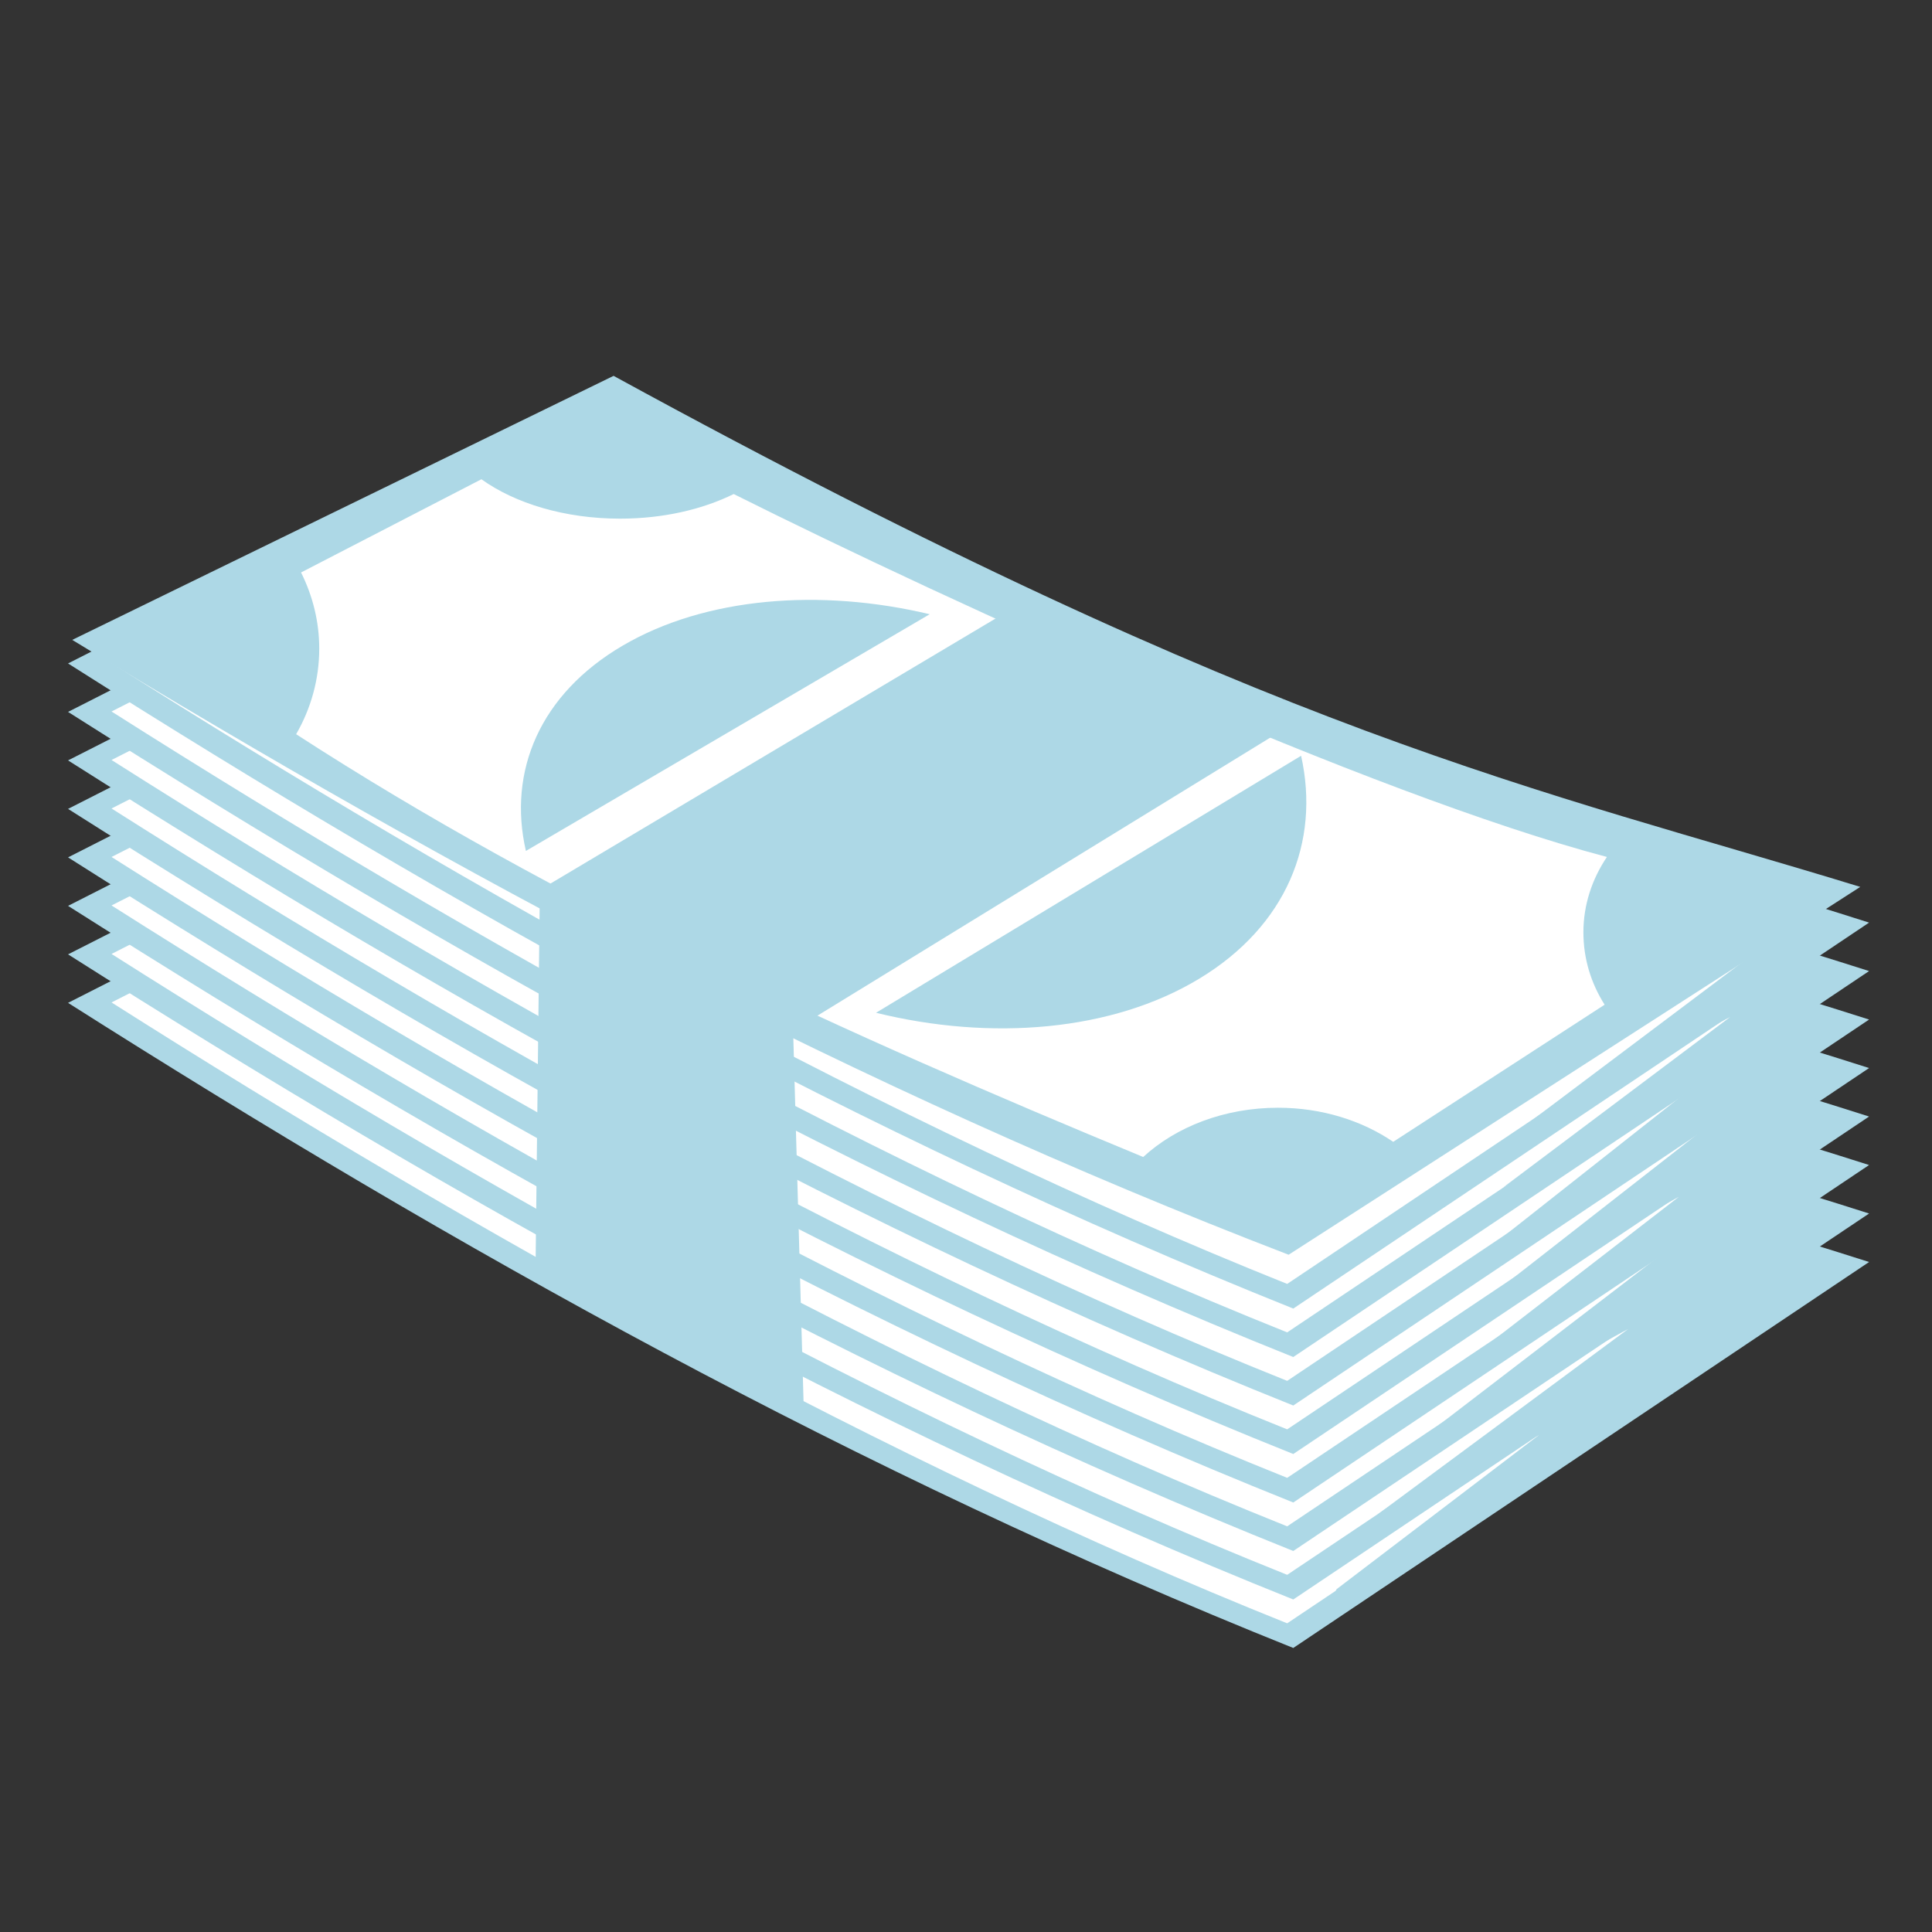 <?xml version="1.0" encoding="UTF-8"?>
<svg version="1.1" viewBox="0 0 900 900" xmlns="http://www.w3.org/2000/svg">
 <rect x="0" y="0" width="900" height="900" fill="#333333" stroke="none"/>
 <g transform="translate(0 -152.36)">
  <g transform="matrix(8.244 0 0 8.244 -178.2 -1482)">
   <g transform="matrix(-.685 0 0 .685 -5.127 -30.388)">
    <g transform="translate(-6.429 -72.643)">
     <path transform="translate(6.429 84.643)" d="m-190.89 425.76 45 30.536 0.536 0.357 8.929-3.393 18.929-8.75 17.143-8.75 18.571-10 27.679-16.607 7.857-4.821-43.571-21.964-36.786 19.464-17.679 8.393-24.286 8.75z" fill="#fff"/>
     <path d="m-83.204 466.29c-55.31 31.494-76.664 35.629-103.59 44.233l47.499 31.839c35.855-14.363 69.041-32.88 101.07-53.217l-44.981-22.854zm-0.315 1.639 41.707 21.182c-29.705 18.86-63.73 37.898-96.981 51.217l-44.036-29.51c24.971-7.979 48.018-13.682 99.31-42.889z" fill="#ADD8E6"/>
    </g>
    <g transform="translate(-6.429 -76.643)">
     <path transform="translate(6.429 84.643)" d="m-190.89 425.76 45 30.536 0.536 0.357 8.929-3.393 18.929-8.75 17.143-8.75 18.571-10 27.679-16.607 7.857-4.821-43.571-21.964-36.786 19.464-17.679 8.393-24.286 8.75z" fill="#fff"/>
     <path d="m-83.204 466.29c-55.31 31.494-76.664 35.629-103.59 44.233l47.499 31.839c35.855-14.363 69.041-32.88 101.07-53.217l-44.981-22.854zm-0.315 1.639 41.707 21.182c-29.705 18.86-63.73 37.898-96.981 51.217l-44.036-29.51c24.971-7.979 48.018-13.682 99.31-42.889z" fill="#ADD8E6"/>
    </g>
    <g transform="translate(-6.429 -80.643)">
     <path transform="translate(6.429 84.643)" d="m-190.89 425.76 45 30.536 0.536 0.357 8.929-3.393 18.929-8.75 17.143-8.75 18.571-10 27.679-16.607 7.857-4.821-43.571-21.964-36.786 19.464-17.679 8.393-24.286 8.75z" fill="#fff"/>
     <path d="m-83.204 466.29c-55.31 31.494-76.664 35.629-103.59 44.233l47.499 31.839c35.855-14.363 69.041-32.88 101.07-53.217l-44.981-22.854zm-0.315 1.639 41.707 21.182c-29.705 18.86-63.73 37.898-96.981 51.217l-44.036-29.51c24.971-7.979 48.018-13.682 99.31-42.889z" fill="#ADD8E6"/>
    </g>
    <g transform="translate(-6.429 -84.643)">
     <path transform="translate(6.429 84.643)" d="m-190.89 425.76 45 30.536 0.536 0.357 8.929-3.393 18.929-8.75 17.143-8.75 18.571-10 27.679-16.607 7.857-4.821-43.571-21.964-36.786 19.464-17.679 8.393-24.286 8.75z" fill="#fff"/>
     <path d="m-83.204 466.29c-55.31 31.494-76.664 35.629-103.59 44.233l47.499 31.839c35.855-14.363 69.041-32.88 101.07-53.217l-44.981-22.854zm-0.315 1.639 41.707 21.182c-29.705 18.86-63.73 37.898-96.981 51.217l-44.036-29.51c24.971-7.979 48.018-13.682 99.31-42.889z" fill="#ADD8E6"/>
    </g>
    <g transform="translate(-6.429 -88.643)">
     <path transform="translate(6.429 84.643)" d="m-190.89 425.76 45 30.536 0.536 0.357 8.929-3.393 18.929-8.75 17.143-8.75 18.571-10 27.679-16.607 7.857-4.821-43.571-21.964-36.786 19.464-17.679 8.393-24.286 8.75z" fill="#fff"/>
     <path d="m-83.204 466.29c-55.31 31.494-76.664 35.629-103.59 44.233l47.499 31.839c35.855-14.363 69.041-32.88 101.07-53.217l-44.981-22.854zm-0.315 1.639 41.707 21.182c-29.705 18.86-63.73 37.898-96.981 51.217l-44.036-29.51c24.971-7.979 48.018-13.682 99.31-42.889z" fill="#ADD8E6"/>
    </g>
    <g transform="translate(-6.429 -92.643)">
     <path transform="translate(6.429 84.643)" d="m-190.89 425.76 45 30.536 0.536 0.357 8.929-3.393 18.929-8.75 17.143-8.75 18.571-10 27.679-16.607 7.857-4.821-43.571-21.964-36.786 19.464-17.679 8.393-24.286 8.75z" fill="#fff"/>
     <path d="m-83.204 466.29c-55.31 31.494-76.664 35.629-103.59 44.233l47.499 31.839c35.855-14.363 69.041-32.88 101.07-53.217l-44.981-22.854zm-0.315 1.639 41.707 21.182c-29.705 18.86-63.73 37.898-96.981 51.217l-44.036-29.51c24.971-7.979 48.018-13.682 99.31-42.889z" fill="#ADD8E6"/>
    </g>
    <g transform="translate(-6.429 -96.643)">
     <path transform="translate(6.429 84.643)" d="m-190.89 425.76 45 30.536 0.536 0.357 8.929-3.393 18.929-8.75 17.143-8.75 18.571-10 27.679-16.607 7.857-4.821-43.571-21.964-36.786 19.464-17.679 8.393-24.286 8.75z" fill="#fff"/>
     <path d="m-83.204 466.29c-55.31 31.494-76.664 35.629-103.59 44.233l47.499 31.839c35.855-14.363 69.041-32.88 101.07-53.217l-44.981-22.854zm-0.315 1.639 41.707 21.182c-29.705 18.86-63.73 37.898-96.981 51.217l-44.036-29.51c24.971-7.979 48.018-13.682 99.31-42.889z" fill="#ADD8E6"/>
    </g>
    <g transform="translate(-6.429 -100.64)">
     <path transform="translate(6.429 84.643)" d="m-190.89 425.76 45 30.536 0.536 0.357 8.929-3.393 18.929-8.75 17.143-8.75 18.571-10 27.679-16.607 7.857-4.821-43.571-21.964-36.786 19.464-17.679 8.393-24.286 8.75z" fill="#fff"/>
     <path d="m-83.204 466.29c-55.31 31.494-76.664 35.629-103.59 44.233l47.499 31.839c35.855-14.363 69.041-32.88 101.07-53.217l-44.981-22.854zm-0.315 1.639 41.707 21.182c-29.705 18.86-63.73 37.898-96.981 51.217l-44.036-29.51c24.971-7.979 48.018-13.682 99.31-42.889z" fill="#ADD8E6"/>
    </g>
    <g transform="translate(0,-14)">
     <path d="m-180.71 422.01s5.714 3.929 6.429 7.143c0.714 3.214 23.929 16.786 23.929 16.786h11.429l7.857-1.786 19.643-9.286 15.714-6.786 18.929-10.357 17.857-10.714v-11.429l-25.714-12.143-12.857 1.786-11.786 7.143-28.929 12.857-37.5 13.214z" fill="#fff"/>
     <g fill="#ADD8E6">
      <path d="m-89.656 378.78c-54.911 30.016-76.111 33.956-102.84 42.156l47.156 30.344c35.597-13.688 68.543-31.337 100.34-50.719l-44.656-21.781zm10.906 8.531 14.875 7.688c-0.955 1.916-1.5 4.037-1.5 6.281 0 2.55 0.692 4.957 1.906 7.062-21.464 13.908-45.382 24.753-69.875 34.875-2.712-2.49-6.691-4.062-11.125-4.062-3.624 0-6.93 1.067-9.5 2.812l-17.438-11.312c1.127-1.778 1.75-3.807 1.75-5.969 0-2.267-0.707-4.38-1.938-6.219 19.455-5.135 54.124-20.98 72.031-29.938 2.577 1.271 5.824 2.031 9.375 2.031 4.567 0 8.657-1.261 11.438-3.25z"/>
      <path d="m-146.37 410.12c-1.585 7.114 1.2 14.034 8.403 18.389 7.202 4.355 17.172 5.146 26.662 2.812z" color="#000000"/>
      <path d="m-82.423 417.97c1.506-6.552-1.14-12.925-7.982-16.935-6.841-4.01-16.311-4.74-25.327-2.59z" color="#000000"/>
     </g>
    </g>
    <path d="m-145.18 393.79 40.714 25-0.893 31.786 22.143-11.964-0.357-31.429-39.286-23.393z" fill="#ADD8E6"/>
   </g>
   <path d="m124.71 249.11-0.231 1.707-1.488 1.365 1.952 1.215-1.237 1.565 1.349 1.016-0.994 1.691 1.432 1.587-1.814 1.474 1.907 1.122-2.33 1.568 2.18 0.947-1.546 1.374 1.325 1.099-1.652 1.832 2.005 1.232-29.358 20.062 0.932-1.919 11.432-8.709-9.105 4.477 14.148-10.47-12.561 6.858 14.3-10.961-12.24 6.968 13.368-10.335-11.803 6.497 13.054-10.199-11.688 6.359 11.837-9.339-11.314 6.141 12.808-9.616-11.31 5.92 12.437-9.348-10.473 6.238z" fill="#ADD8E6"/>
  </g>
 </g>
</svg>
